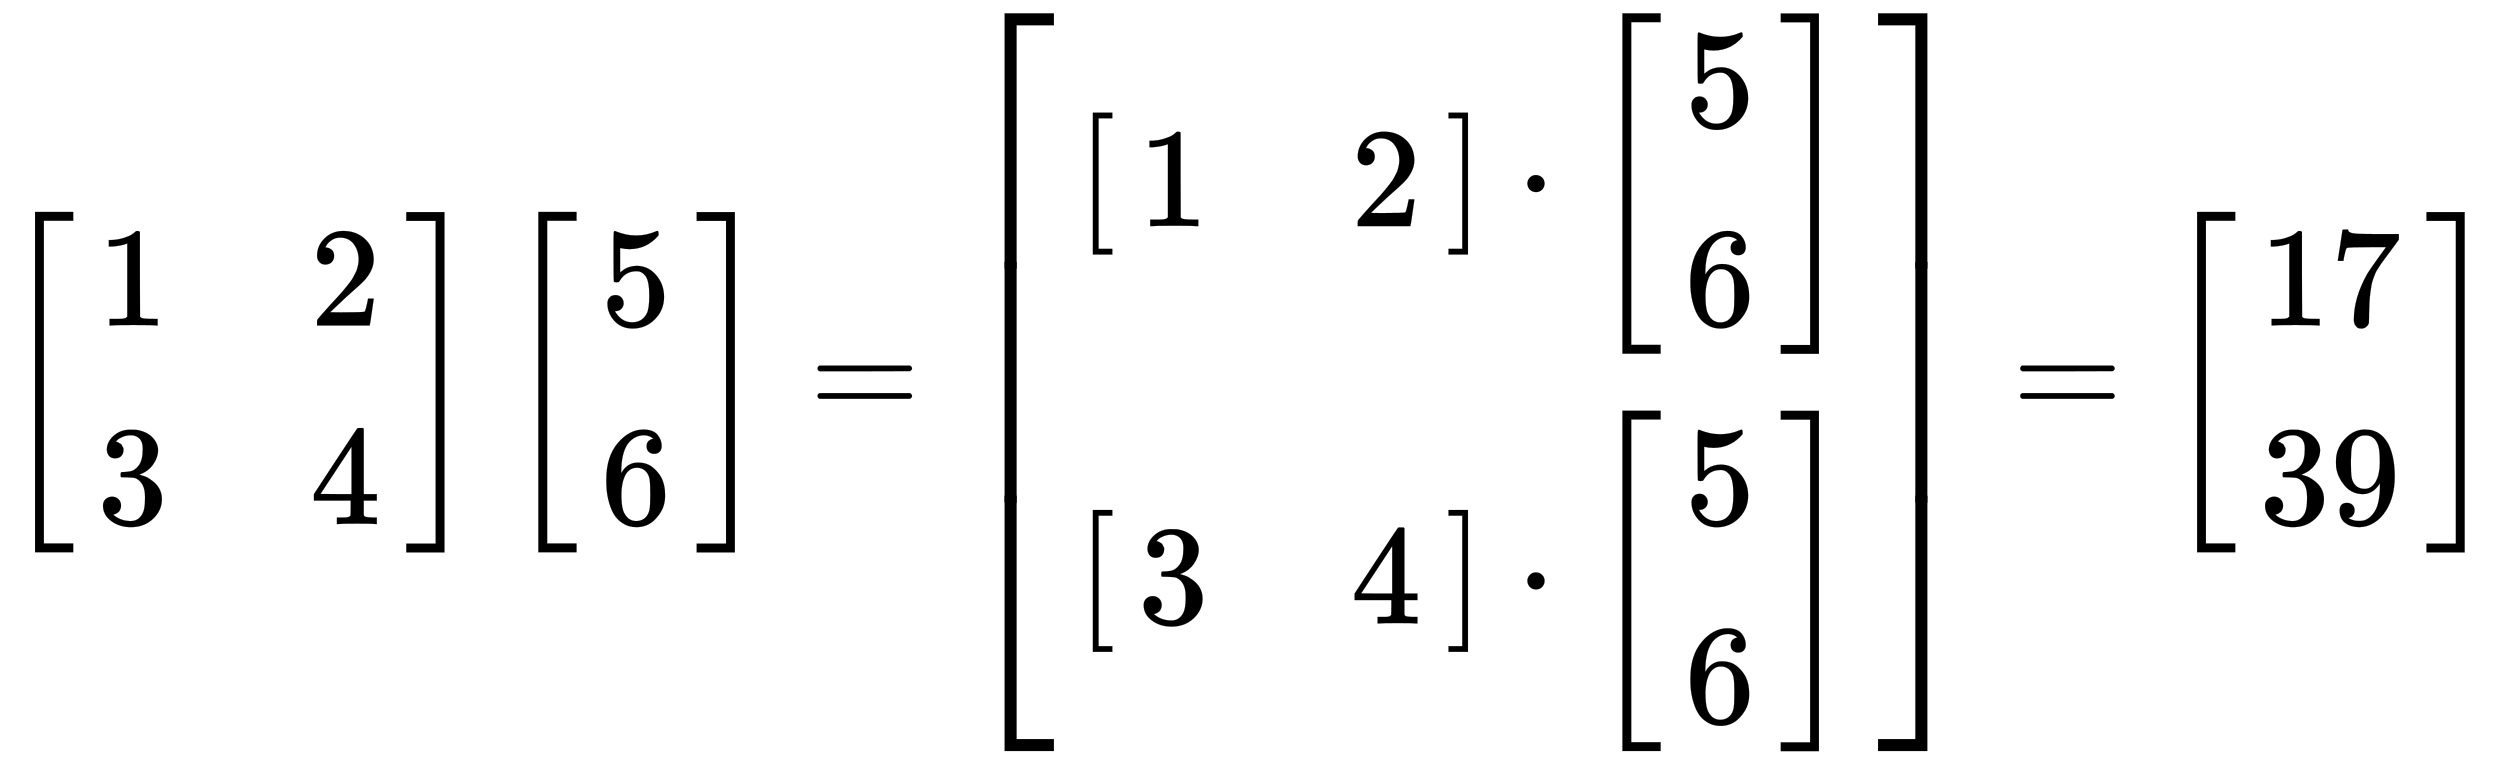 <svg xmlns:xlink="http://www.w3.org/1999/xlink" width="40.931ex" height="12.509ex" style="vertical-align: -5.671ex;" viewBox="0 -2944.1 17623 5385.9" role="img" focusable="false" xmlns="http://www.w3.org/2000/svg"><defs><path stroke-width="1" id="E1-MJMAIN-5B" d="M118 -250V750H255V710H158V-210H255V-250H118Z"></path><path stroke-width="1" id="E1-MJMAIN-31" d="M213 578L200 573Q186 568 160 563T102 556H83V602H102Q149 604 189 617T245 641T273 663Q275 666 285 666Q294 666 302 660V361L303 61Q310 54 315 52T339 48T401 46H427V0H416Q395 3 257 3Q121 3 100 0H88V46H114Q136 46 152 46T177 47T193 50T201 52T207 57T213 61V578Z"></path><path stroke-width="1" id="E1-MJMAIN-32" d="M109 429Q82 429 66 447T50 491Q50 562 103 614T235 666Q326 666 387 610T449 465Q449 422 429 383T381 315T301 241Q265 210 201 149L142 93L218 92Q375 92 385 97Q392 99 409 186V189H449V186Q448 183 436 95T421 3V0H50V19V31Q50 38 56 46T86 81Q115 113 136 137Q145 147 170 174T204 211T233 244T261 278T284 308T305 340T320 369T333 401T340 431T343 464Q343 527 309 573T212 619Q179 619 154 602T119 569T109 550Q109 549 114 549Q132 549 151 535T170 489Q170 464 154 447T109 429Z"></path><path stroke-width="1" id="E1-MJMAIN-33" d="M127 463Q100 463 85 480T69 524Q69 579 117 622T233 665Q268 665 277 664Q351 652 390 611T430 522Q430 470 396 421T302 350L299 348Q299 347 308 345T337 336T375 315Q457 262 457 175Q457 96 395 37T238 -22Q158 -22 100 21T42 130Q42 158 60 175T105 193Q133 193 151 175T169 130Q169 119 166 110T159 94T148 82T136 74T126 70T118 67L114 66Q165 21 238 21Q293 21 321 74Q338 107 338 175V195Q338 290 274 322Q259 328 213 329L171 330L168 332Q166 335 166 348Q166 366 174 366Q202 366 232 371Q266 376 294 413T322 525V533Q322 590 287 612Q265 626 240 626Q208 626 181 615T143 592T132 580H135Q138 579 143 578T153 573T165 566T175 555T183 540T186 520Q186 498 172 481T127 463Z"></path><path stroke-width="1" id="E1-MJMAIN-34" d="M462 0Q444 3 333 3Q217 3 199 0H190V46H221Q241 46 248 46T265 48T279 53T286 61Q287 63 287 115V165H28V211L179 442Q332 674 334 675Q336 677 355 677H373L379 671V211H471V165H379V114Q379 73 379 66T385 54Q393 47 442 46H471V0H462ZM293 211V545L74 212L183 211H293Z"></path><path stroke-width="1" id="E1-MJMAIN-5D" d="M22 710V750H159V-250H22V-210H119V710H22Z"></path><path stroke-width="1" id="E1-MJSZ3-5B" d="M247 -949V1450H516V1388H309V-887H516V-949H247Z"></path><path stroke-width="1" id="E1-MJSZ3-5D" d="M11 1388V1450H280V-949H11V-887H218V1388H11Z"></path><path stroke-width="1" id="E1-MJMAIN-35" d="M164 157Q164 133 148 117T109 101H102Q148 22 224 22Q294 22 326 82Q345 115 345 210Q345 313 318 349Q292 382 260 382H254Q176 382 136 314Q132 307 129 306T114 304Q97 304 95 310Q93 314 93 485V614Q93 664 98 664Q100 666 102 666Q103 666 123 658T178 642T253 634Q324 634 389 662Q397 666 402 666Q410 666 410 648V635Q328 538 205 538Q174 538 149 544L139 546V374Q158 388 169 396T205 412T256 420Q337 420 393 355T449 201Q449 109 385 44T229 -22Q148 -22 99 32T50 154Q50 178 61 192T84 210T107 214Q132 214 148 197T164 157Z"></path><path stroke-width="1" id="E1-MJMAIN-36" d="M42 313Q42 476 123 571T303 666Q372 666 402 630T432 550Q432 525 418 510T379 495Q356 495 341 509T326 548Q326 592 373 601Q351 623 311 626Q240 626 194 566Q147 500 147 364L148 360Q153 366 156 373Q197 433 263 433H267Q313 433 348 414Q372 400 396 374T435 317Q456 268 456 210V192Q456 169 451 149Q440 90 387 34T253 -22Q225 -22 199 -14T143 16T92 75T56 172T42 313ZM257 397Q227 397 205 380T171 335T154 278T148 216Q148 133 160 97T198 39Q222 21 251 21Q302 21 329 59Q342 77 347 104T352 209Q352 289 347 316T329 361Q302 397 257 397Z"></path><path stroke-width="1" id="E1-MJMAIN-3D" d="M56 347Q56 360 70 367H707Q722 359 722 347Q722 336 708 328L390 327H72Q56 332 56 347ZM56 153Q56 168 72 173H708Q722 163 722 153Q722 140 707 133H70Q56 140 56 153Z"></path><path stroke-width="1" id="E1-MJMAIN-22C5" d="M78 250Q78 274 95 292T138 310Q162 310 180 294T199 251Q199 226 182 208T139 190T96 207T78 250Z"></path><path stroke-width="1" id="E1-MJSZ4-23A1" d="M319 -645V1154H666V1070H403V-645H319Z"></path><path stroke-width="1" id="E1-MJSZ4-23A3" d="M319 -644V1155H403V-560H666V-644H319Z"></path><path stroke-width="1" id="E1-MJSZ4-23A2" d="M319 0V602H403V0H319Z"></path><path stroke-width="1" id="E1-MJSZ4-23A4" d="M0 1070V1154H347V-645H263V1070H0Z"></path><path stroke-width="1" id="E1-MJSZ4-23A6" d="M263 -560V1155H347V-644H0V-560H263Z"></path><path stroke-width="1" id="E1-MJSZ4-23A5" d="M263 0V602H347V0H263Z"></path><path stroke-width="1" id="E1-MJMAIN-37" d="M55 458Q56 460 72 567L88 674Q88 676 108 676H128V672Q128 662 143 655T195 646T364 644H485V605L417 512Q408 500 387 472T360 435T339 403T319 367T305 330T292 284T284 230T278 162T275 80Q275 66 275 52T274 28V19Q270 2 255 -10T221 -22Q210 -22 200 -19T179 0T168 40Q168 198 265 368Q285 400 349 489L395 552H302Q128 552 119 546Q113 543 108 522T98 479L95 458V455H55V458Z"></path><path stroke-width="1" id="E1-MJMAIN-39" d="M352 287Q304 211 232 211Q154 211 104 270T44 396Q42 412 42 436V444Q42 537 111 606Q171 666 243 666Q245 666 249 666T257 665H261Q273 665 286 663T323 651T370 619T413 560Q456 472 456 334Q456 194 396 97Q361 41 312 10T208 -22Q147 -22 108 7T68 93T121 149Q143 149 158 135T173 96Q173 78 164 65T148 49T135 44L131 43Q131 41 138 37T164 27T206 22H212Q272 22 313 86Q352 142 352 280V287ZM244 248Q292 248 321 297T351 430Q351 508 343 542Q341 552 337 562T323 588T293 615T246 625Q208 625 181 598Q160 576 154 546T147 441Q147 358 152 329T172 282Q197 248 244 248Z"></path></defs><g stroke="currentColor" fill="currentColor" stroke-width="0" transform="matrix(1 0 0 -1 0 0)"><use href="#E1-MJSZ3-5B"></use><g transform="translate(695,0)"><g transform="translate(-11,0)"><use href="#E1-MJMAIN-31" x="0" y="650"></use><use href="#E1-MJMAIN-33" x="0" y="-750"></use></g><g transform="translate(1490,0)"><use href="#E1-MJMAIN-32" x="0" y="650"></use><use href="#E1-MJMAIN-34" x="0" y="-750"></use></g></g><use href="#E1-MJSZ3-5D" x="2853" y="-1"></use><g transform="translate(3548,0)"><use href="#E1-MJSZ3-5B"></use><g transform="translate(695,0)"><g transform="translate(-11,0)"><use href="#E1-MJMAIN-35" x="0" y="650"></use><use href="#E1-MJMAIN-36" x="0" y="-750"></use></g></g><use href="#E1-MJSZ3-5D" x="1352" y="-1"></use></g><use href="#E1-MJMAIN-3D" x="5707" y="0"></use><g transform="translate(6763,0)"><g transform="translate(0,2851)"><use href="#E1-MJSZ4-23A1" x="0" y="-1155"></use><g transform="translate(0,-3448.185) scale(1,2.815)"><use href="#E1-MJSZ4-23A2"></use></g><use href="#E1-MJSZ4-23A3" x="0" y="-4557"></use></g><g transform="translate(834,0)"><g transform="translate(-11,0)"><g transform="translate(0,1400)"><use href="#E1-MJMAIN-5B" x="0" y="0"></use><g transform="translate(445,0)"><use href="#E1-MJMAIN-31" x="-11" y="-50"></use><use href="#E1-MJMAIN-32" x="1490" y="-50"></use></g><use href="#E1-MJMAIN-5D" x="2603" y="0"></use><use href="#E1-MJMAIN-22C5" x="3103" y="0"></use><g transform="translate(3604,0)"><use href="#E1-MJSZ3-5B"></use><g transform="translate(695,0)"><g transform="translate(-11,0)"><use href="#E1-MJMAIN-35" x="0" y="650"></use><use href="#E1-MJMAIN-36" x="0" y="-750"></use></g></g><use href="#E1-MJSZ3-5D" x="1352" y="-1"></use></g></g><g transform="translate(0,-1401)"><use href="#E1-MJMAIN-5B" x="0" y="0"></use><g transform="translate(445,0)"><use href="#E1-MJMAIN-33" x="-11" y="-50"></use><use href="#E1-MJMAIN-34" x="1490" y="-50"></use></g><use href="#E1-MJMAIN-5D" x="2603" y="0"></use><use href="#E1-MJMAIN-22C5" x="3103" y="0"></use><g transform="translate(3604,0)"><use href="#E1-MJSZ3-5B"></use><g transform="translate(695,0)"><g transform="translate(-11,0)"><use href="#E1-MJMAIN-35" x="0" y="650"></use><use href="#E1-MJMAIN-36" x="0" y="-750"></use></g></g><use href="#E1-MJSZ3-5D" x="1352" y="-1"></use></g></g></g></g><g transform="translate(6476,2851)"><use href="#E1-MJSZ4-23A4" x="0" y="-1155"></use><g transform="translate(0,-3448.185) scale(1,2.815)"><use href="#E1-MJSZ4-23A5"></use></g><use href="#E1-MJSZ4-23A6" x="0" y="-4557"></use></g></g><use href="#E1-MJMAIN-3D" x="14185" y="0"></use><g transform="translate(15241,0)"><use href="#E1-MJSZ3-5B"></use><g transform="translate(695,0)"><g transform="translate(-11,0)"><g transform="translate(0,650)"><use href="#E1-MJMAIN-31"></use><use href="#E1-MJMAIN-37" x="500" y="0"></use></g><g transform="translate(0,-750)"><use href="#E1-MJMAIN-33"></use><use href="#E1-MJMAIN-39" x="500" y="0"></use></g></g></g><use href="#E1-MJSZ3-5D" x="1853" y="-1"></use></g></g></svg>